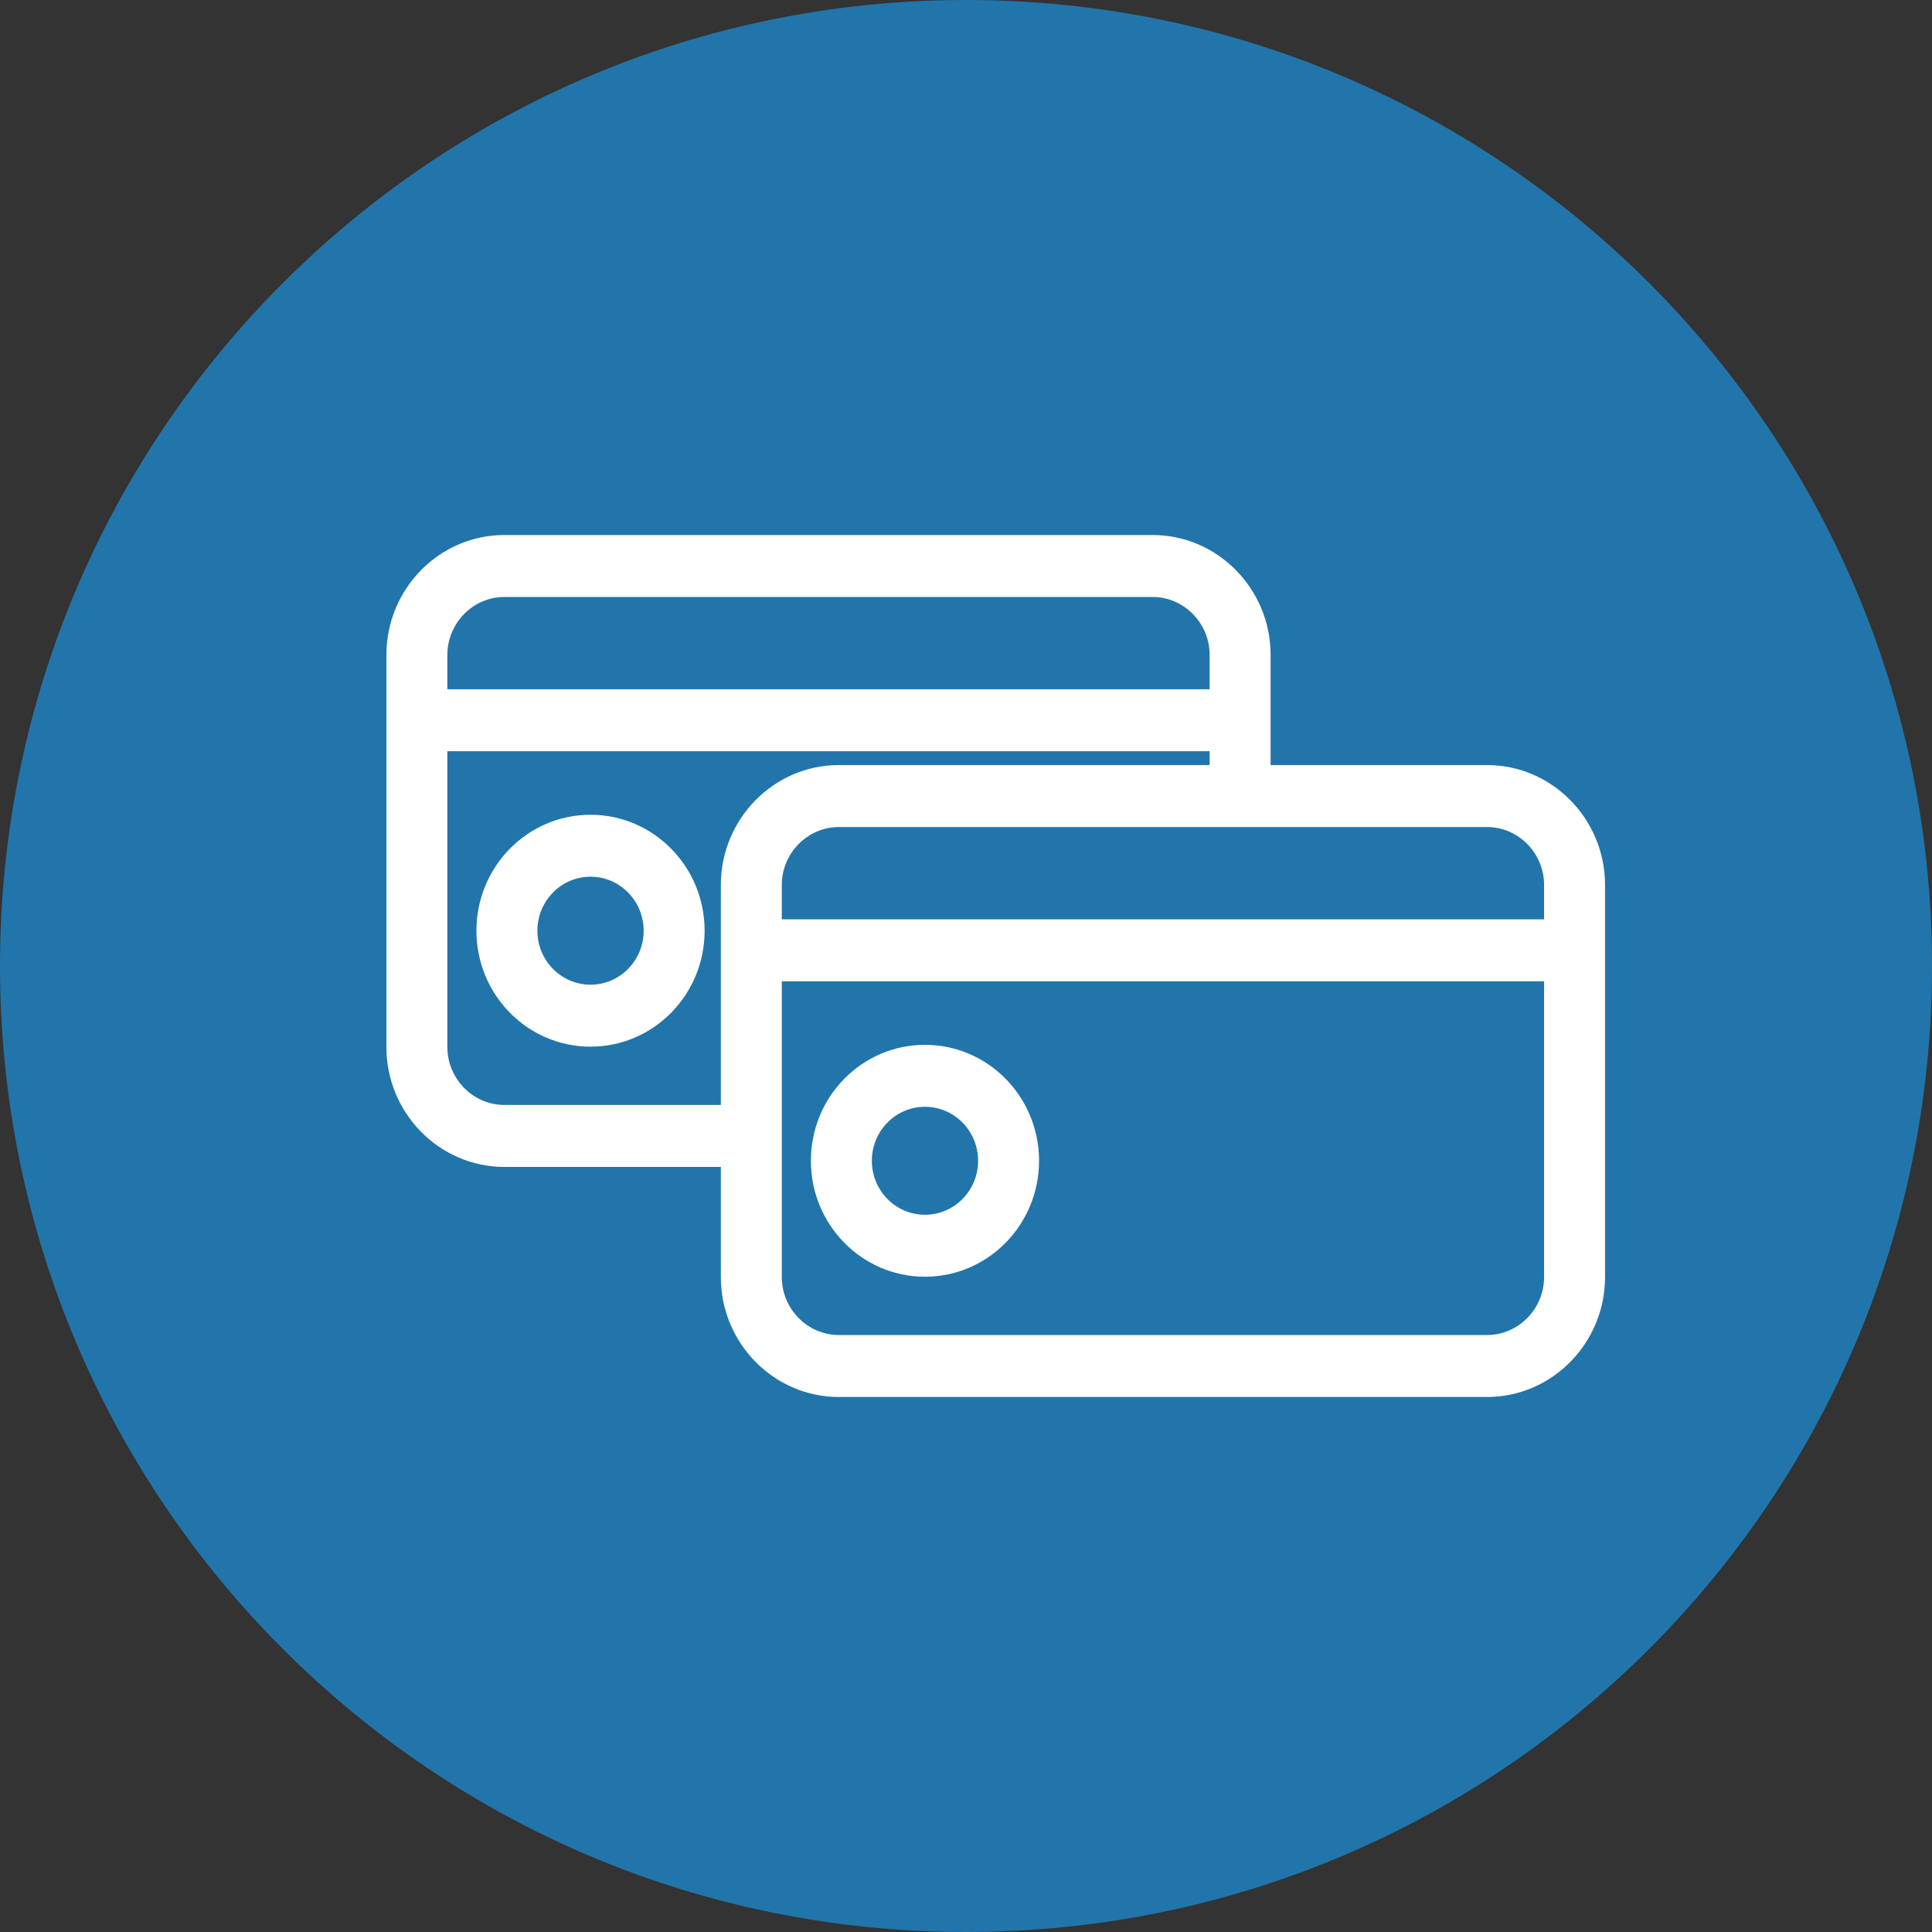 <svg width="65" height="65" viewBox="0 0 65 65" fill="none" xmlns="http://www.w3.org/2000/svg">
<rect x="0" y="0" width="65" height="65" fill="#333333" stroke="none"/>
<path d="M65 32.5C65 50.449 50.449 65 32.5 65C14.551 65 0 50.449 0 32.5C0 14.551 14.551 0 32.5 0C50.449 0 65 14.551 65 32.5Z" fill="#2175AA"/>
<path d="M24.252 39.26H16.968C14.783 39.26 13 37.447 13 35.227V22.033C13 19.813 14.783 18 16.968 18H38.78C40.964 18 42.748 19.813 42.748 22.033V25.74H50.032C52.216 25.74 54 27.553 54 29.773V42.967C54 45.187 52.216 47 50.032 47H28.22C26.035 47 24.252 45.187 24.252 42.967V39.26ZM31.119 35.152C33.239 35.152 34.958 36.898 34.958 39.053C34.958 41.207 33.239 42.954 31.119 42.954C29 42.954 27.281 41.207 27.281 39.053C27.281 36.898 29 35.152 31.119 35.152ZM31.119 37.237C30.132 37.237 29.332 38.05 29.332 39.053C29.332 40.056 30.132 40.869 31.119 40.869C32.107 40.869 32.907 40.056 32.907 39.053C32.907 38.05 32.107 37.237 31.119 37.237ZM26.303 30.93H51.949V29.773C51.949 28.704 51.084 27.825 50.032 27.825H28.22C27.168 27.825 26.303 28.704 26.303 29.773V30.93ZM51.949 33.014H26.303V42.967C26.303 44.036 27.168 44.915 28.22 44.915H50.032C51.084 44.915 51.949 44.036 51.949 42.967V33.014ZM40.697 25.74V25.274H15.051V35.227C15.051 36.296 15.916 37.175 16.968 37.175H24.252V29.773C24.252 27.553 26.035 25.74 28.22 25.74H40.697ZM19.867 27.412C21.988 27.412 23.706 29.158 23.706 31.313C23.706 33.467 21.988 35.214 19.867 35.214C17.748 35.214 16.029 33.467 16.029 31.313C16.029 29.158 17.748 27.412 19.867 27.412ZM19.867 29.496C18.881 29.496 18.08 30.309 18.08 31.313C18.08 32.316 18.881 33.129 19.867 33.129C20.855 33.129 21.655 32.316 21.655 31.313C21.655 30.309 20.855 29.496 19.867 29.496ZM40.697 23.19V22.033C40.697 20.964 39.832 20.085 38.78 20.085H16.968C15.916 20.085 15.051 20.964 15.051 22.033V23.19H40.697Z" fill="white"/>
</svg>

